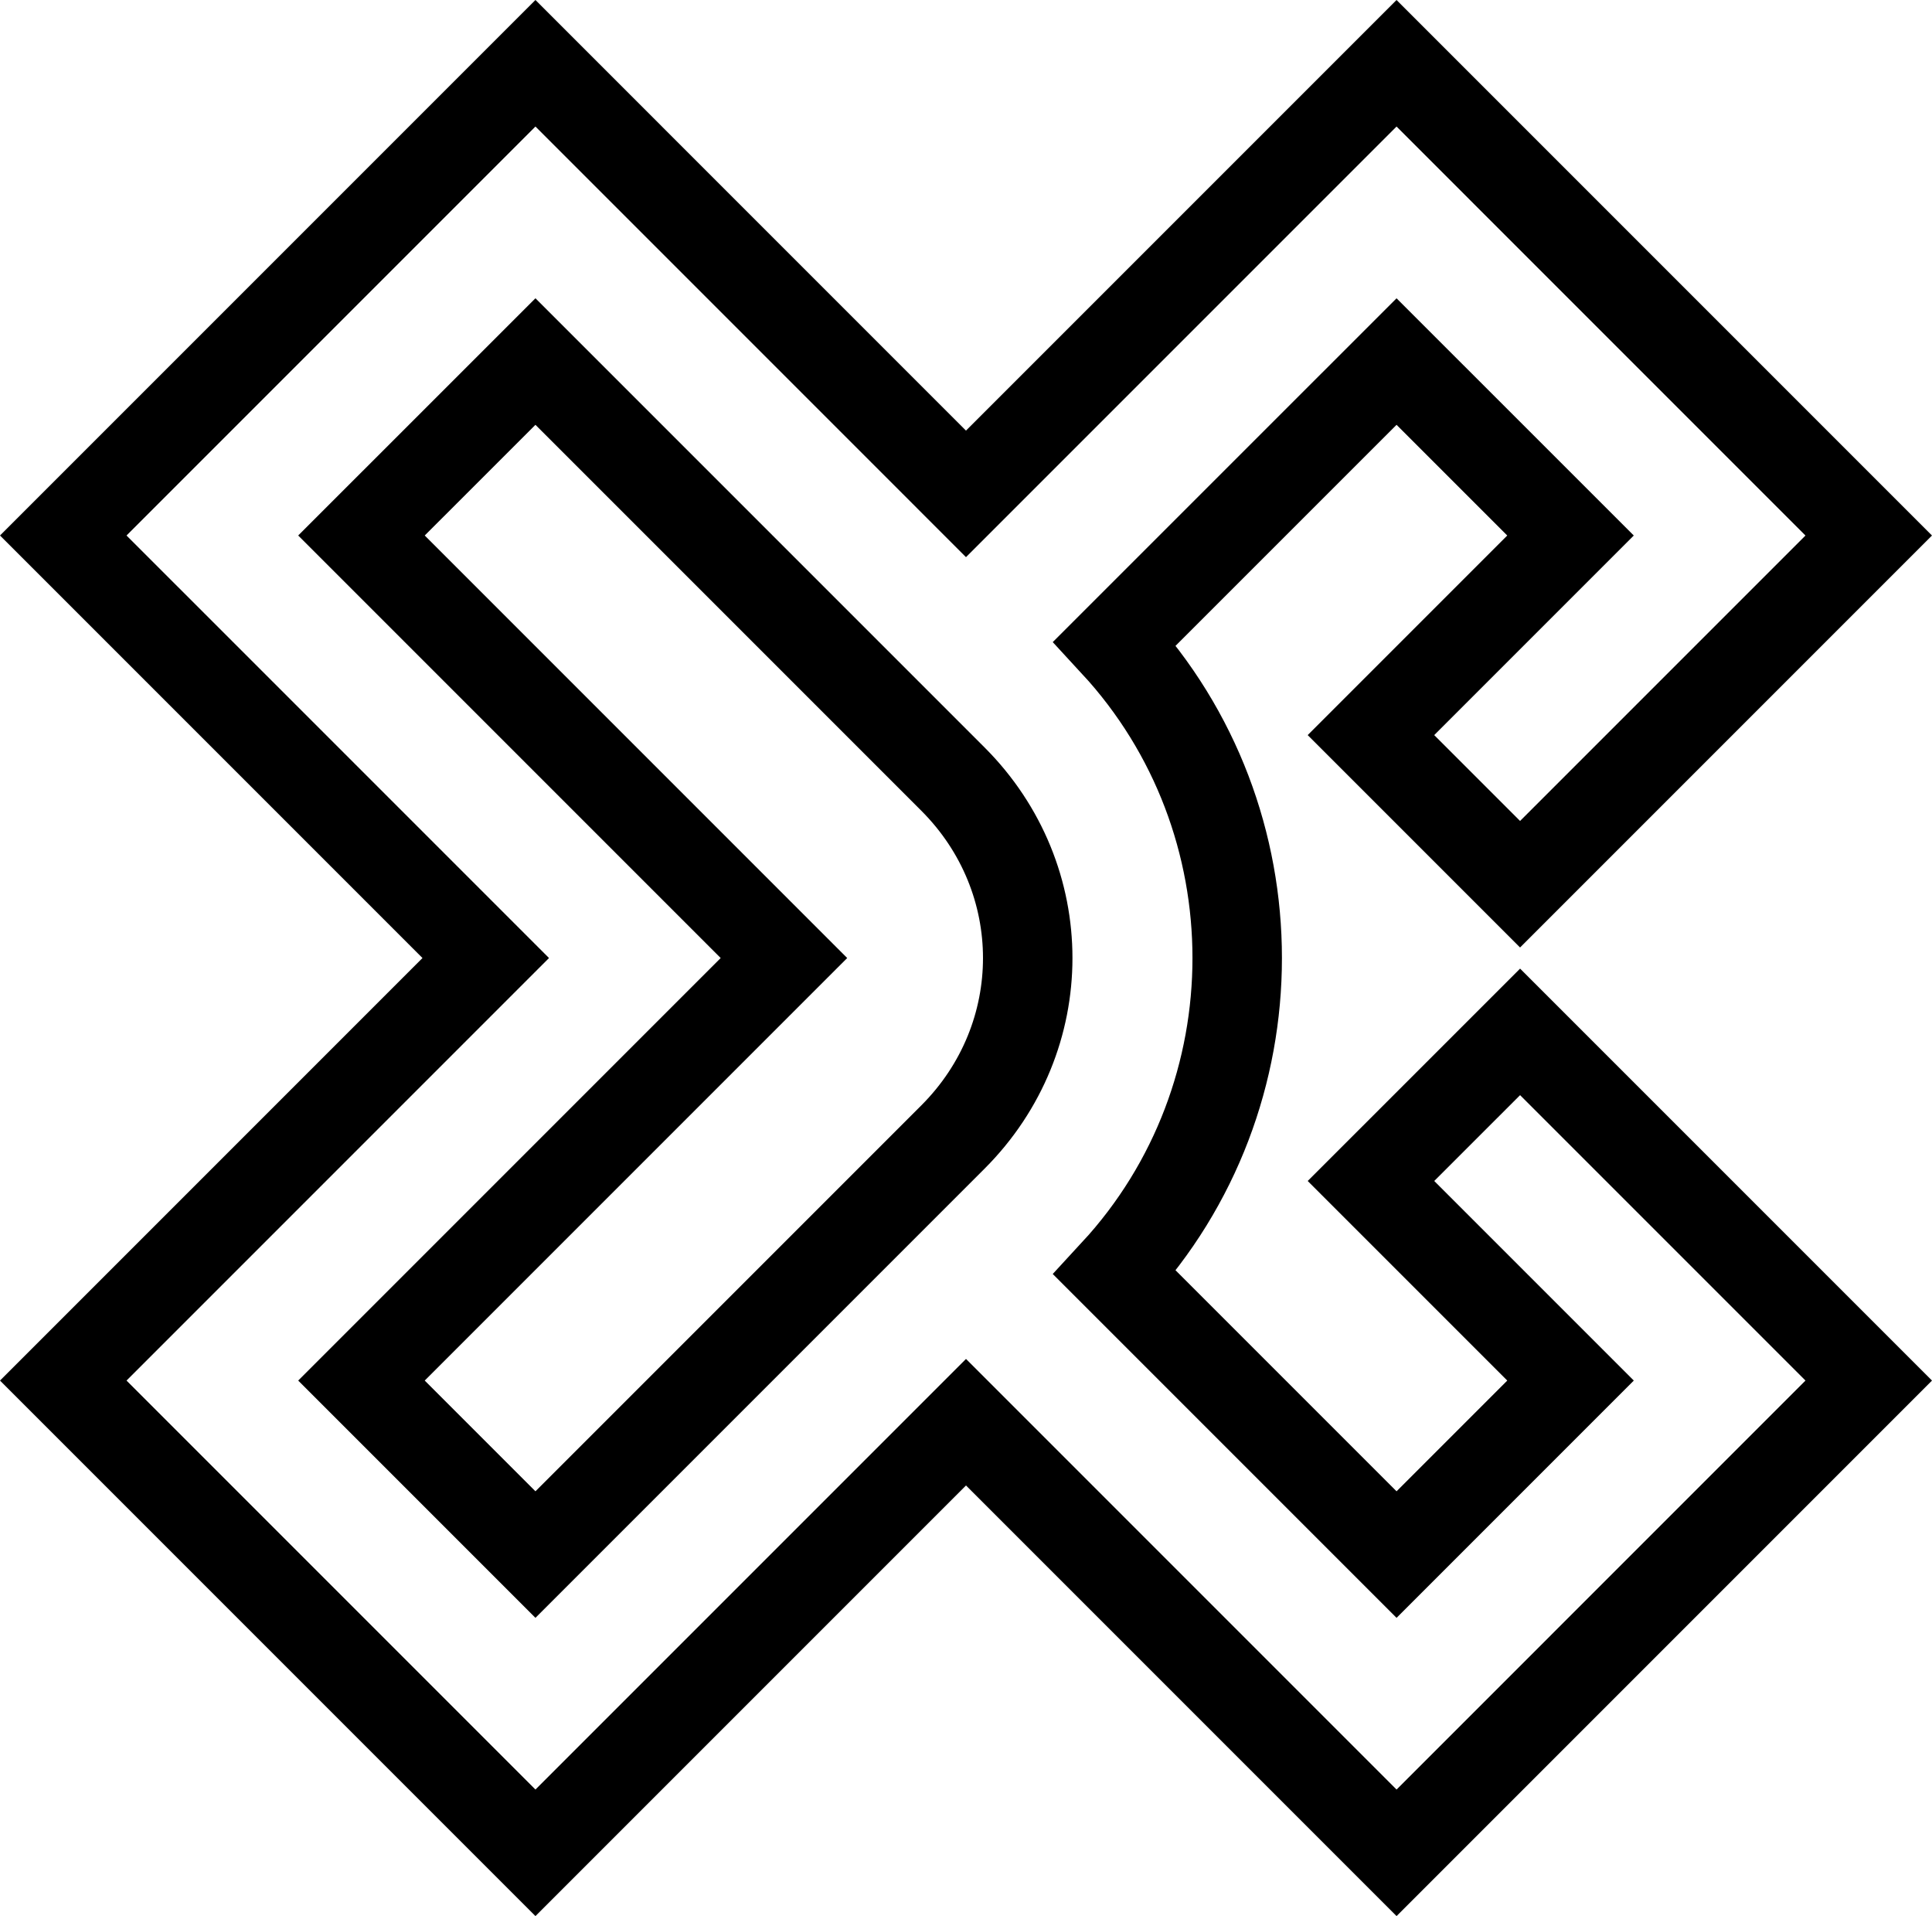 <svg xmlns="http://www.w3.org/2000/svg" xml:space="preserve" id="svg1" width="1079.733" height="1070.711" version="1.1" viewBox="0 0 285.679 283.292">
   <g id="layer1" transform="translate(3089.395 -1472.808)">
      <path id="path652" d="m-3010.22 1482.162-69.821 69.82 62.471 62.47-62.471 62.472 69.822 69.822 11.024-11.026 52.64-52.64 52.637 52.638 11.028 11.028 69.82-69.822-51.554-51.553-22.049 22.046 29.508 29.507-25.725 25.727-41.667-41.667c24.137-26.133 24.138-66.926 0-93.06l41.666-41.66 25.724 25.72-29.508 29.507 22.048 22.048 51.555-51.555-69.82-69.822-63.665 63.665zm0 44.101 61.735 61.734c14.743 14.743 14.743 38.176 0 52.92l-61.734 61.734-25.727-25.727 62.47-62.471-62.47-62.471z" style="color:#000;fill:none;stroke:#000;stroke-width:13.229;stroke-dasharray:none"/>
   </g>
</svg>
